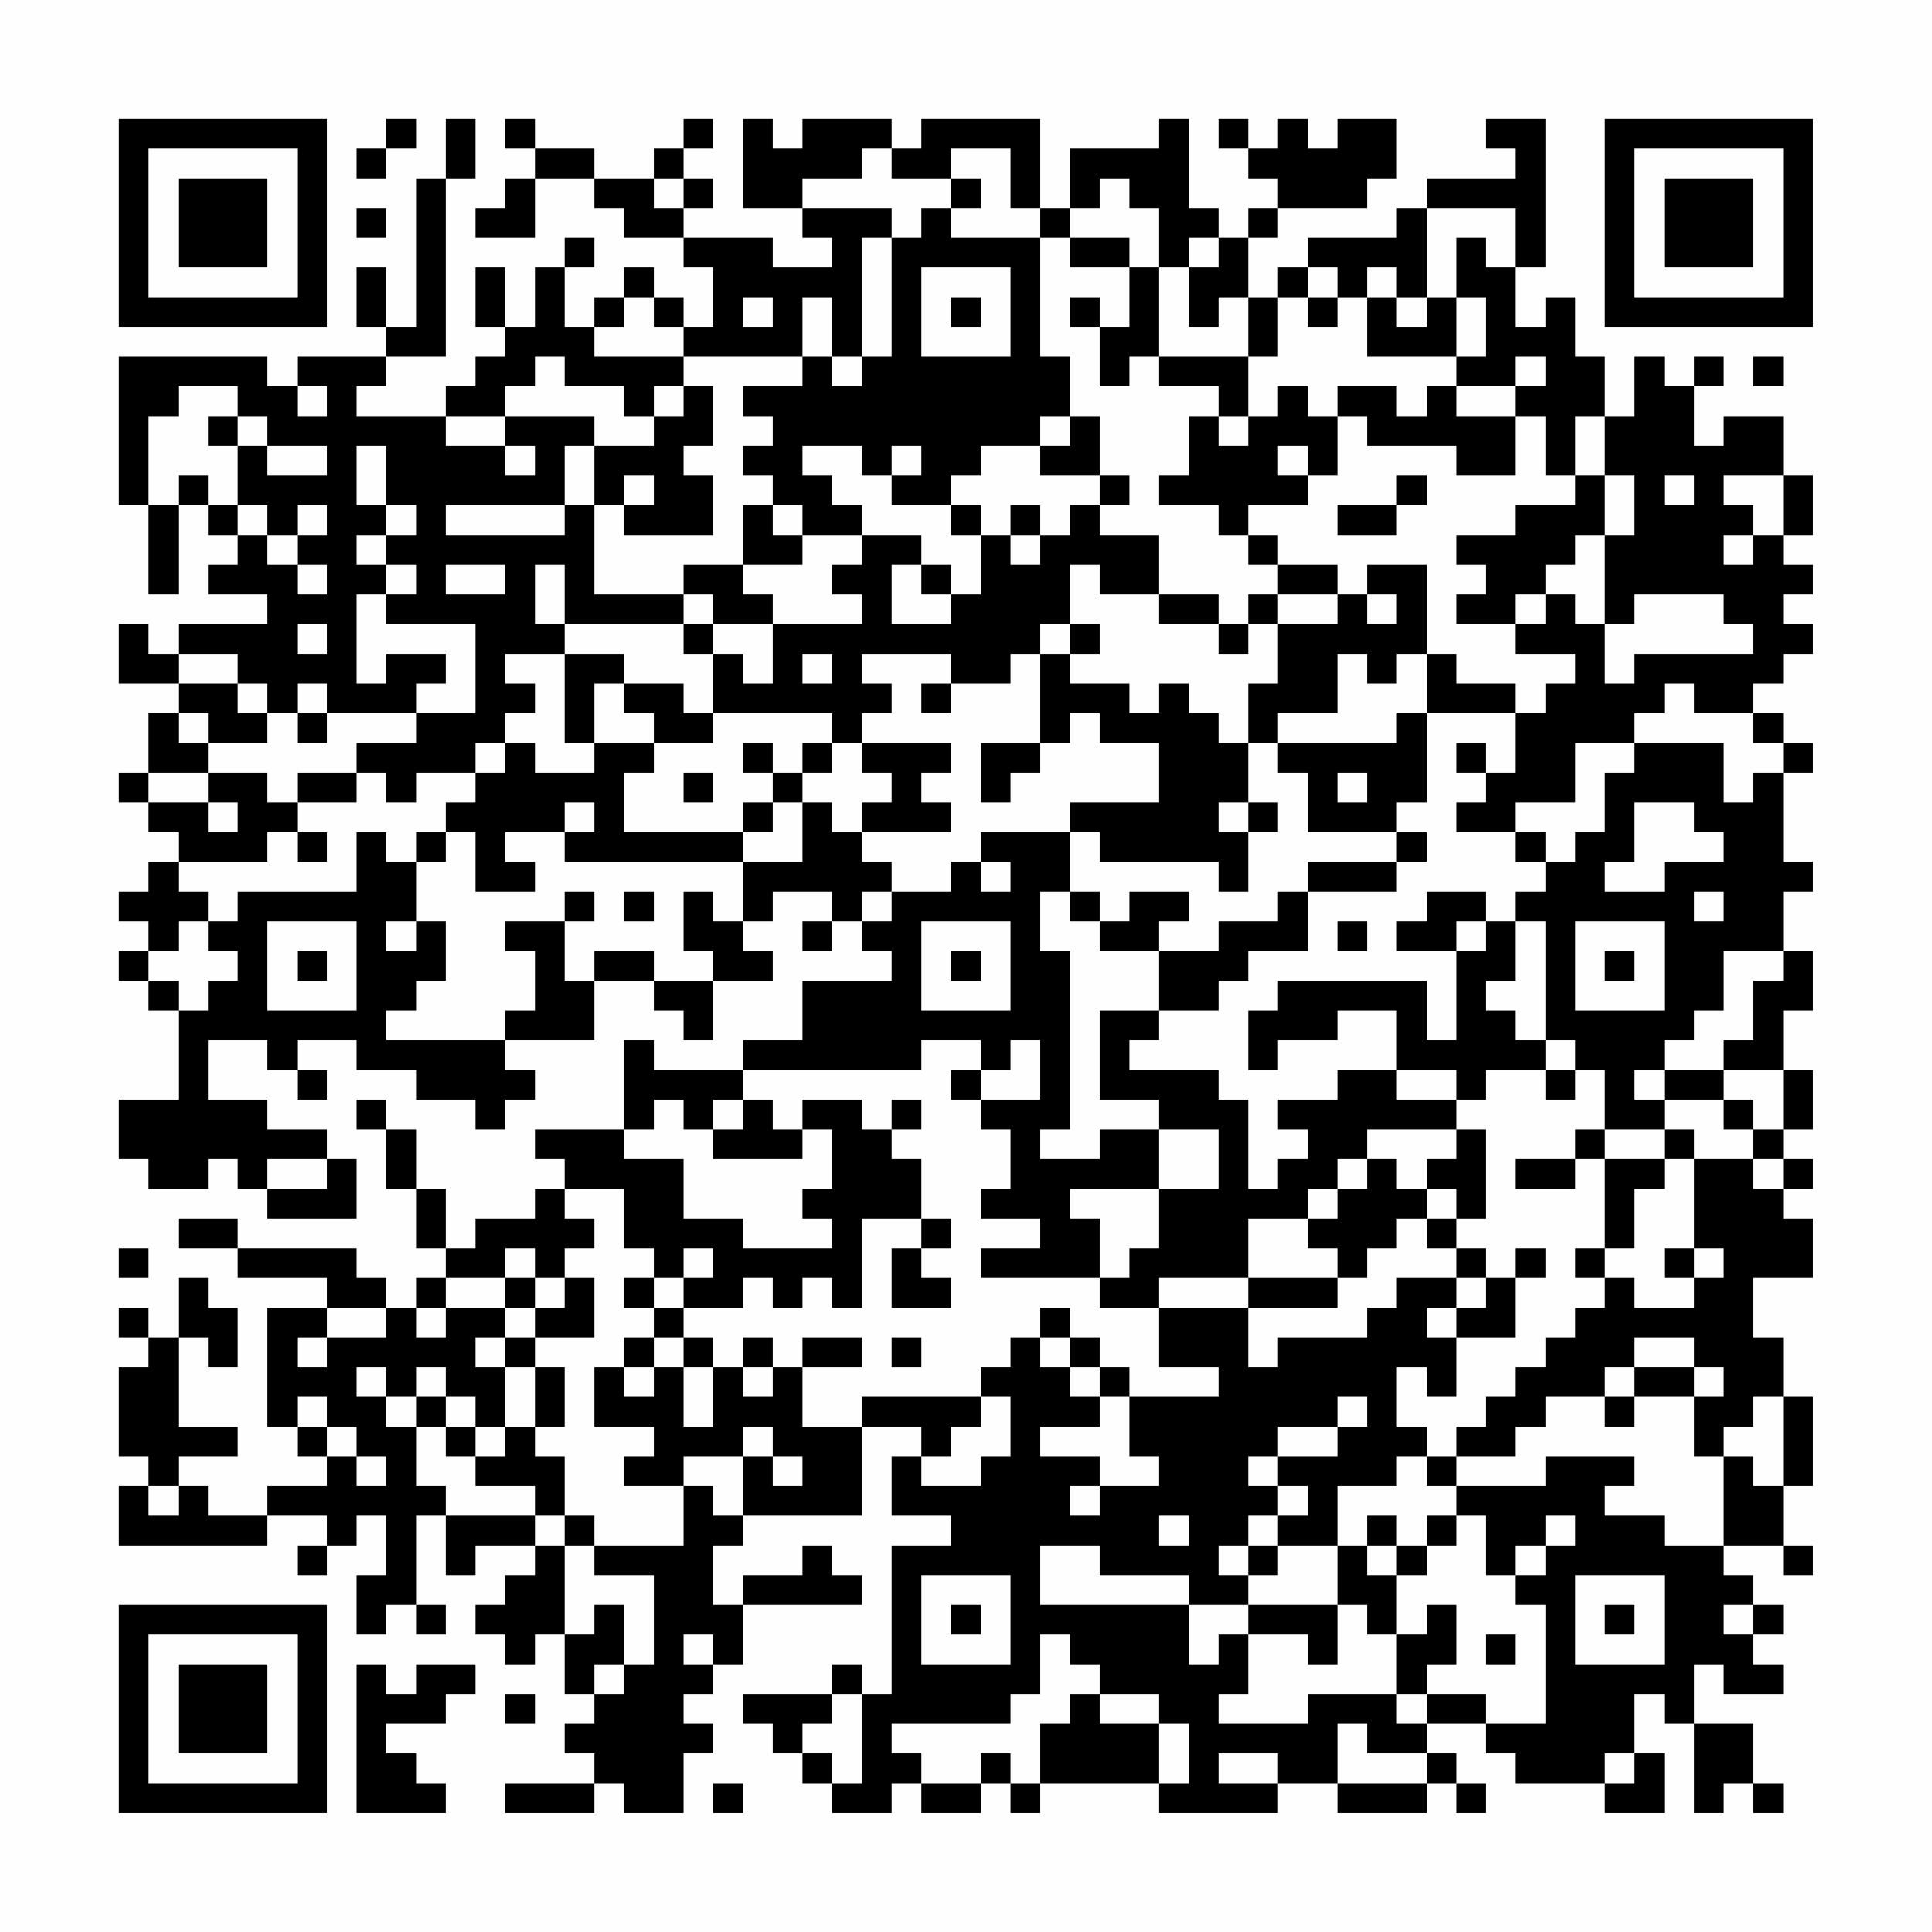 <?xml version="1.0" encoding="UTF-8"?>
<svg xmlns="http://www.w3.org/2000/svg" version="1.1" width="300" height="300" viewBox="0 0 300 300"><rect x="0" y="0" width="300" height="300" fill="#fefefe"/><g transform="scale(4.615)"><g transform="translate(4,4)"><path fill-rule="evenodd" d="M9 0L9 1L8 1L8 2L9 2L9 1L10 1L10 0ZM11 0L11 2L10 2L10 7L9 7L9 5L8 5L8 7L9 7L9 8L6 8L6 9L5 9L5 8L0 8L0 13L1 13L1 16L2 16L2 13L3 13L3 14L4 14L4 15L3 15L3 16L5 16L5 17L2 17L2 18L1 18L1 17L0 17L0 19L2 19L2 20L1 20L1 22L0 22L0 23L1 23L1 24L2 24L2 25L1 25L1 26L0 26L0 27L1 27L1 28L0 28L0 29L1 29L1 30L2 30L2 33L0 33L0 35L1 35L1 36L3 36L3 35L4 35L4 36L5 36L5 37L8 37L8 35L7 35L7 34L5 34L5 33L3 33L3 31L5 31L5 32L6 32L6 33L7 33L7 32L6 32L6 31L8 31L8 32L10 32L10 33L12 33L12 34L13 34L13 33L14 33L14 32L13 32L13 31L16 31L16 29L18 29L18 30L19 30L19 31L20 31L20 29L22 29L22 28L21 28L21 27L22 27L22 26L24 26L24 27L23 27L23 28L24 28L24 27L25 27L25 28L26 28L26 29L23 29L23 31L21 31L21 32L18 32L18 31L17 31L17 34L14 34L14 35L15 35L15 36L14 36L14 37L12 37L12 38L11 38L11 36L10 36L10 34L9 34L9 33L8 33L8 34L9 34L9 36L10 36L10 38L11 38L11 39L10 39L10 40L9 40L9 39L8 39L8 38L4 38L4 37L2 37L2 38L4 38L4 39L7 39L7 40L5 40L5 44L6 44L6 45L7 45L7 46L5 46L5 47L3 47L3 46L2 46L2 45L4 45L4 44L2 44L2 41L3 41L3 42L4 42L4 40L3 40L3 39L2 39L2 41L1 41L1 40L0 40L0 41L1 41L1 42L0 42L0 45L1 45L1 46L0 46L0 48L5 48L5 47L7 47L7 48L6 48L6 49L7 49L7 48L8 48L8 47L9 47L9 49L8 49L8 51L9 51L9 50L10 50L10 51L11 51L11 50L10 50L10 47L11 47L11 49L12 49L12 48L14 48L14 49L13 49L13 50L12 50L12 51L13 51L13 52L14 52L14 51L15 51L15 53L16 53L16 54L15 54L15 55L16 55L16 56L13 56L13 57L16 57L16 56L17 56L17 57L19 57L19 55L20 55L20 54L19 54L19 53L20 53L20 52L21 52L21 50L25 50L25 49L24 49L24 48L23 48L23 49L21 49L21 50L20 50L20 48L21 48L21 47L25 47L25 44L27 44L27 45L26 45L26 47L28 47L28 48L26 48L26 53L25 53L25 52L24 52L24 53L21 53L21 54L22 54L22 55L23 55L23 56L24 56L24 57L26 57L26 56L27 56L27 57L29 57L29 56L30 56L30 57L31 57L31 56L35 56L35 57L39 57L39 56L41 56L41 57L44 57L44 56L45 56L45 57L46 57L46 56L45 56L45 55L44 55L44 54L46 54L46 55L47 55L47 56L50 56L50 57L52 57L52 55L51 55L51 53L52 53L52 54L53 54L53 57L54 57L54 56L55 56L55 57L56 57L56 56L55 56L55 54L53 54L53 52L54 52L54 53L56 53L56 52L55 52L55 51L56 51L56 50L55 50L55 49L54 49L54 48L56 48L56 49L57 49L57 48L56 48L56 46L57 46L57 43L56 43L56 41L55 41L55 39L57 39L57 37L56 37L56 36L57 36L57 35L56 35L56 34L57 34L57 32L56 32L56 30L57 30L57 28L56 28L56 26L57 26L57 25L56 25L56 22L57 22L57 21L56 21L56 20L55 20L55 19L56 19L56 18L57 18L57 17L56 17L56 16L57 16L57 15L56 15L56 14L57 14L57 12L56 12L56 10L54 10L54 11L53 11L53 9L54 9L54 8L53 8L53 9L52 9L52 8L51 8L51 10L50 10L50 8L49 8L49 6L48 6L48 7L47 7L47 5L48 5L48 0L46 0L46 1L47 1L47 2L44 2L44 3L43 3L43 4L40 4L40 5L39 5L39 6L38 6L38 4L39 4L39 3L42 3L42 2L43 2L43 0L41 0L41 1L40 1L40 0L39 0L39 1L38 1L38 0L37 0L37 1L38 1L38 2L39 2L39 3L38 3L38 4L37 4L37 3L36 3L36 0L35 0L35 1L32 1L32 3L31 3L31 0L27 0L27 1L26 1L26 0L23 0L23 1L22 1L22 0L21 0L21 3L23 3L23 4L24 4L24 5L22 5L22 4L19 4L19 3L20 3L20 2L19 2L19 1L20 1L20 0L19 0L19 1L18 1L18 2L16 2L16 1L14 1L14 0L13 0L13 1L14 1L14 2L13 2L13 3L12 3L12 4L14 4L14 2L16 2L16 3L17 3L17 4L19 4L19 5L20 5L20 7L19 7L19 6L18 6L18 5L17 5L17 6L16 6L16 7L15 7L15 5L16 5L16 4L15 4L15 5L14 5L14 7L13 7L13 5L12 5L12 7L13 7L13 8L12 8L12 9L11 9L11 10L8 10L8 9L9 9L9 8L11 8L11 2L12 2L12 0ZM25 1L25 2L23 2L23 3L26 3L26 4L25 4L25 8L24 8L24 6L23 6L23 8L19 8L19 7L18 7L18 6L17 6L17 7L16 7L16 8L19 8L19 9L18 9L18 10L17 10L17 9L15 9L15 8L14 8L14 9L13 9L13 10L11 10L11 11L13 11L13 12L14 12L14 11L13 11L13 10L16 10L16 11L15 11L15 13L11 13L11 14L15 14L15 13L16 13L16 16L19 16L19 17L15 17L15 15L14 15L14 17L15 17L15 18L13 18L13 19L14 19L14 20L13 20L13 21L12 21L12 22L10 22L10 23L9 23L9 22L8 22L8 21L10 21L10 20L12 20L12 17L9 17L9 16L10 16L10 15L9 15L9 14L10 14L10 13L9 13L9 11L8 11L8 13L9 13L9 14L8 14L8 15L9 15L9 16L8 16L8 19L9 19L9 18L11 18L11 19L10 19L10 20L7 20L7 19L6 19L6 20L5 20L5 19L4 19L4 18L2 18L2 19L4 19L4 20L5 20L5 21L3 21L3 20L2 20L2 21L3 21L3 22L1 22L1 23L3 23L3 24L4 24L4 23L3 23L3 22L5 22L5 23L6 23L6 24L5 24L5 25L2 25L2 26L3 26L3 27L2 27L2 28L1 28L1 29L2 29L2 30L3 30L3 29L4 29L4 28L3 28L3 27L4 27L4 26L8 26L8 24L9 24L9 25L10 25L10 27L9 27L9 28L10 28L10 27L11 27L11 29L10 29L10 30L9 30L9 31L13 31L13 30L14 30L14 28L13 28L13 27L15 27L15 29L16 29L16 28L18 28L18 29L20 29L20 28L19 28L19 26L20 26L20 27L21 27L21 25L23 25L23 23L24 23L24 24L25 24L25 25L26 25L26 26L25 26L25 27L26 27L26 26L28 26L28 25L29 25L29 26L30 26L30 25L29 25L29 24L32 24L32 26L31 26L31 28L32 28L32 34L31 34L31 35L33 35L33 34L35 34L35 36L32 36L32 37L33 37L33 39L29 39L29 38L31 38L31 37L29 37L29 36L30 36L30 34L29 34L29 33L31 33L31 31L30 31L30 32L29 32L29 31L27 31L27 32L21 32L21 33L20 33L20 34L19 34L19 33L18 33L18 34L17 34L17 35L19 35L19 37L21 37L21 38L24 38L24 37L23 37L23 36L24 36L24 34L23 34L23 33L25 33L25 34L26 34L26 35L27 35L27 37L25 37L25 40L24 40L24 39L23 39L23 40L22 40L22 39L21 39L21 40L19 40L19 39L20 39L20 38L19 38L19 39L18 39L18 38L17 38L17 36L15 36L15 37L16 37L16 38L15 38L15 39L14 39L14 38L13 38L13 39L11 39L11 40L10 40L10 41L11 41L11 40L13 40L13 41L12 41L12 42L13 42L13 44L12 44L12 43L11 43L11 42L10 42L10 43L9 43L9 42L8 42L8 43L9 43L9 44L10 44L10 46L11 46L11 47L14 47L14 48L15 48L15 51L16 51L16 50L17 50L17 52L16 52L16 53L17 53L17 52L18 52L18 49L16 49L16 48L19 48L19 46L20 46L20 47L21 47L21 45L22 45L22 46L23 46L23 45L22 45L22 44L21 44L21 45L19 45L19 46L17 46L17 45L18 45L18 44L16 44L16 42L17 42L17 43L18 43L18 42L19 42L19 44L20 44L20 42L21 42L21 43L22 43L22 42L23 42L23 44L25 44L25 43L29 43L29 44L28 44L28 45L27 45L27 46L29 46L29 45L30 45L30 43L29 43L29 42L30 42L30 41L31 41L31 42L32 42L32 43L33 43L33 44L31 44L31 45L33 45L33 46L32 46L32 47L33 47L33 46L35 46L35 45L34 45L34 43L37 43L37 42L35 42L35 40L38 40L38 42L39 42L39 41L42 41L42 40L43 40L43 39L45 39L45 40L44 40L44 41L45 41L45 43L44 43L44 42L43 42L43 44L44 44L44 45L43 45L43 46L41 46L41 48L39 48L39 47L40 47L40 46L39 46L39 45L41 45L41 44L42 44L42 43L41 43L41 44L39 44L39 45L38 45L38 46L39 46L39 47L38 47L38 48L37 48L37 49L38 49L38 50L36 50L36 49L33 49L33 48L31 48L31 50L36 50L36 52L37 52L37 51L38 51L38 53L37 53L37 54L40 54L40 53L43 53L43 54L44 54L44 53L46 53L46 54L48 54L48 50L47 50L47 49L48 49L48 48L49 48L49 47L48 47L48 48L47 48L47 49L46 49L46 47L45 47L45 46L48 46L48 45L51 45L51 46L50 46L50 47L52 47L52 48L54 48L54 45L55 45L55 46L56 46L56 43L55 43L55 44L54 44L54 45L53 45L53 43L54 43L54 42L53 42L53 41L51 41L51 42L50 42L50 43L48 43L48 44L47 44L47 45L45 45L45 44L46 44L46 43L47 43L47 42L48 42L48 41L49 41L49 40L50 40L50 39L51 39L51 40L53 40L53 39L54 39L54 38L53 38L53 35L55 35L55 36L56 36L56 35L55 35L55 34L56 34L56 32L54 32L54 31L55 31L55 29L56 29L56 28L54 28L54 30L53 30L53 31L52 31L52 32L51 32L51 33L52 33L52 34L50 34L50 32L49 32L49 31L48 31L48 27L47 27L47 26L48 26L48 25L49 25L49 24L50 24L50 22L51 22L51 21L54 21L54 23L55 23L55 22L56 22L56 21L55 21L55 20L53 20L53 19L52 19L52 20L51 20L51 21L49 21L49 23L47 23L47 24L45 24L45 23L46 23L46 22L47 22L47 20L48 20L48 19L49 19L49 18L47 18L47 17L48 17L48 16L49 16L49 17L50 17L50 19L51 19L51 18L55 18L55 17L54 17L54 16L51 16L51 17L50 17L50 14L51 14L51 12L50 12L50 10L49 10L49 12L48 12L48 10L47 10L47 9L48 9L48 8L47 8L47 9L45 9L45 8L46 8L46 6L45 6L45 4L46 4L46 5L47 5L47 3L44 3L44 6L43 6L43 5L42 5L42 6L41 6L41 5L40 5L40 6L39 6L39 8L38 8L38 6L37 6L37 7L36 7L36 5L37 5L37 4L36 4L36 5L35 5L35 3L34 3L34 2L33 2L33 3L32 3L32 4L31 4L31 3L30 3L30 1L28 1L28 2L26 2L26 1ZM18 2L18 3L19 3L19 2ZM28 2L28 3L27 3L27 4L26 4L26 8L25 8L25 9L24 9L24 8L23 8L23 9L21 9L21 10L22 10L22 11L21 11L21 12L22 12L22 13L21 13L21 15L19 15L19 16L20 16L20 17L19 17L19 18L20 18L20 20L19 20L19 19L17 19L17 18L15 18L15 21L16 21L16 22L14 22L14 21L13 21L13 22L12 22L12 23L11 23L11 24L10 24L10 25L11 25L11 24L12 24L12 26L14 26L14 25L13 25L13 24L15 24L15 25L21 25L21 24L22 24L22 23L23 23L23 22L24 22L24 21L25 21L25 22L26 22L26 23L25 23L25 24L28 24L28 23L27 23L27 22L28 22L28 21L25 21L25 20L26 20L26 19L25 19L25 18L28 18L28 19L27 19L27 20L28 20L28 19L30 19L30 18L31 18L31 21L29 21L29 23L30 23L30 22L31 22L31 21L32 21L32 20L33 20L33 21L35 21L35 23L32 23L32 24L33 24L33 25L37 25L37 26L38 26L38 24L39 24L39 23L38 23L38 21L39 21L39 22L40 22L40 24L43 24L43 25L40 25L40 26L39 26L39 27L37 27L37 28L35 28L35 27L36 27L36 26L34 26L34 27L33 27L33 26L32 26L32 27L33 27L33 28L35 28L35 30L33 30L33 33L35 33L35 34L37 34L37 36L35 36L35 38L34 38L34 39L33 39L33 40L35 40L35 39L38 39L38 40L41 40L41 39L42 39L42 38L43 38L43 37L44 37L44 38L45 38L45 39L46 39L46 40L45 40L45 41L47 41L47 39L48 39L48 38L47 38L47 39L46 39L46 38L45 38L45 37L46 37L46 34L45 34L45 33L46 33L46 32L48 32L48 33L49 33L49 32L48 32L48 31L47 31L47 30L46 30L46 29L47 29L47 27L46 27L46 26L44 26L44 27L43 27L43 28L45 28L45 31L44 31L44 29L39 29L39 30L38 30L38 32L39 32L39 31L41 31L41 30L43 30L43 32L41 32L41 33L39 33L39 34L40 34L40 35L39 35L39 36L38 36L38 33L37 33L37 32L34 32L34 31L35 31L35 30L37 30L37 29L38 29L38 28L40 28L40 26L43 26L43 25L44 25L44 24L43 24L43 23L44 23L44 20L47 20L47 19L45 19L45 18L44 18L44 15L42 15L42 16L41 16L41 15L39 15L39 14L38 14L38 13L40 13L40 12L41 12L41 10L42 10L42 11L45 11L45 12L47 12L47 10L45 10L45 9L44 9L44 10L43 10L43 9L41 9L41 10L40 10L40 9L39 9L39 10L38 10L38 8L35 8L35 5L34 5L34 4L32 4L32 5L34 5L34 7L33 7L33 6L32 6L32 7L33 7L33 9L34 9L34 8L35 8L35 9L37 9L37 10L36 10L36 12L35 12L35 13L37 13L37 14L38 14L38 15L39 15L39 16L38 16L38 17L37 17L37 16L35 16L35 14L33 14L33 13L34 13L34 12L33 12L33 10L32 10L32 8L31 8L31 4L28 4L28 3L29 3L29 2ZM8 3L8 4L9 4L9 3ZM27 5L27 8L30 8L30 5ZM21 6L21 7L22 7L22 6ZM28 6L28 7L29 7L29 6ZM40 6L40 7L41 7L41 6ZM42 6L42 8L45 8L45 6L44 6L44 7L43 7L43 6ZM55 8L55 9L56 9L56 8ZM2 9L2 10L1 10L1 13L2 13L2 12L3 12L3 13L4 13L4 14L5 14L5 15L6 15L6 16L7 16L7 15L6 15L6 14L7 14L7 13L6 13L6 14L5 14L5 13L4 13L4 11L5 11L5 12L7 12L7 11L5 11L5 10L4 10L4 9ZM6 9L6 10L7 10L7 9ZM19 9L19 10L18 10L18 11L16 11L16 13L17 13L17 14L20 14L20 12L19 12L19 11L20 11L20 9ZM3 10L3 11L4 11L4 10ZM31 10L31 11L29 11L29 12L28 12L28 13L26 13L26 12L27 12L27 11L26 11L26 12L25 12L25 11L23 11L23 12L24 12L24 13L25 13L25 14L23 14L23 13L22 13L22 14L23 14L23 15L21 15L21 16L22 16L22 17L20 17L20 18L21 18L21 19L22 19L22 17L25 17L25 16L24 16L24 15L25 15L25 14L27 14L27 15L26 15L26 17L28 17L28 16L29 16L29 14L30 14L30 15L31 15L31 14L32 14L32 13L33 13L33 12L31 12L31 11L32 11L32 10ZM37 10L37 11L38 11L38 10ZM39 11L39 12L40 12L40 11ZM17 12L17 13L18 13L18 12ZM43 12L43 13L41 13L41 14L43 14L43 13L44 13L44 12ZM49 12L49 13L47 13L47 14L45 14L45 15L46 15L46 16L45 16L45 17L47 17L47 16L48 16L48 15L49 15L49 14L50 14L50 12ZM52 12L52 13L53 13L53 12ZM54 12L54 13L55 13L55 14L54 14L54 15L55 15L55 14L56 14L56 12ZM28 13L28 14L29 14L29 13ZM30 13L30 14L31 14L31 13ZM11 15L11 16L13 16L13 15ZM27 15L27 16L28 16L28 15ZM32 15L32 17L31 17L31 18L32 18L32 19L34 19L34 20L35 20L35 19L36 19L36 20L37 20L37 21L38 21L38 19L39 19L39 17L41 17L41 16L39 16L39 17L38 17L38 18L37 18L37 17L35 17L35 16L33 16L33 15ZM42 16L42 17L43 17L43 16ZM6 17L6 18L7 18L7 17ZM32 17L32 18L33 18L33 17ZM23 18L23 19L24 19L24 18ZM41 18L41 20L39 20L39 21L43 21L43 20L44 20L44 18L43 18L43 19L42 19L42 18ZM16 19L16 21L18 21L18 22L17 22L17 24L21 24L21 23L22 23L22 22L23 22L23 21L24 21L24 20L20 20L20 21L18 21L18 20L17 20L17 19ZM6 20L6 21L7 21L7 20ZM21 21L21 22L22 22L22 21ZM45 21L45 22L46 22L46 21ZM6 22L6 23L8 23L8 22ZM19 22L19 23L20 23L20 22ZM41 22L41 23L42 23L42 22ZM15 23L15 24L16 24L16 23ZM37 23L37 24L38 24L38 23ZM51 23L51 25L50 25L50 26L52 26L52 25L54 25L54 24L53 24L53 23ZM6 24L6 25L7 25L7 24ZM47 24L47 25L48 25L48 24ZM15 26L15 27L16 27L16 26ZM17 26L17 27L18 27L18 26ZM53 26L53 27L54 27L54 26ZM5 27L5 30L8 30L8 27ZM27 27L27 30L30 30L30 27ZM41 27L41 28L42 28L42 27ZM45 27L45 28L46 28L46 27ZM49 27L49 30L52 30L52 27ZM6 28L6 29L7 29L7 28ZM28 28L28 29L29 29L29 28ZM50 28L50 29L51 29L51 28ZM28 32L28 33L29 33L29 32ZM43 32L43 33L45 33L45 32ZM52 32L52 33L54 33L54 34L55 34L55 33L54 33L54 32ZM21 33L21 34L20 34L20 35L23 35L23 34L22 34L22 33ZM26 33L26 34L27 34L27 33ZM42 34L42 35L41 35L41 36L40 36L40 37L38 37L38 39L41 39L41 38L40 38L40 37L41 37L41 36L42 36L42 35L43 35L43 36L44 36L44 37L45 37L45 36L44 36L44 35L45 35L45 34ZM49 34L49 35L47 35L47 36L49 36L49 35L50 35L50 38L49 38L49 39L50 39L50 38L51 38L51 36L52 36L52 35L53 35L53 34L52 34L52 35L50 35L50 34ZM5 35L5 36L7 36L7 35ZM27 37L27 38L26 38L26 40L28 40L28 39L27 39L27 38L28 38L28 37ZM0 38L0 39L1 39L1 38ZM52 38L52 39L53 39L53 38ZM13 39L13 40L14 40L14 41L13 41L13 42L14 42L14 44L13 44L13 45L12 45L12 44L11 44L11 43L10 43L10 44L11 44L11 45L12 45L12 46L14 46L14 47L15 47L15 48L16 48L16 47L15 47L15 45L14 45L14 44L15 44L15 42L14 42L14 41L16 41L16 39L15 39L15 40L14 40L14 39ZM17 39L17 40L18 40L18 41L17 41L17 42L18 42L18 41L19 41L19 42L20 42L20 41L19 41L19 40L18 40L18 39ZM7 40L7 41L6 41L6 42L7 42L7 41L9 41L9 40ZM31 40L31 41L32 41L32 42L33 42L33 43L34 43L34 42L33 42L33 41L32 41L32 40ZM21 41L21 42L22 42L22 41ZM23 41L23 42L25 42L25 41ZM26 41L26 42L27 42L27 41ZM51 42L51 43L50 43L50 44L51 44L51 43L53 43L53 42ZM6 43L6 44L7 44L7 45L8 45L8 46L9 46L9 45L8 45L8 44L7 44L7 43ZM44 45L44 46L45 46L45 45ZM1 46L1 47L2 47L2 46ZM35 47L35 48L36 48L36 47ZM42 47L42 48L41 48L41 50L38 50L38 51L40 51L40 52L41 52L41 50L42 50L42 51L43 51L43 53L44 53L44 52L45 52L45 50L44 50L44 51L43 51L43 49L44 49L44 48L45 48L45 47L44 47L44 48L43 48L43 47ZM38 48L38 49L39 49L39 48ZM42 48L42 49L43 49L43 48ZM27 49L27 52L30 52L30 49ZM49 49L49 52L52 52L52 49ZM28 50L28 51L29 51L29 50ZM50 50L50 51L51 51L51 50ZM54 50L54 51L55 51L55 50ZM19 51L19 52L20 52L20 51ZM31 51L31 53L30 53L30 54L26 54L26 55L27 55L27 56L29 56L29 55L30 55L30 56L31 56L31 54L32 54L32 53L33 53L33 54L35 54L35 56L36 56L36 54L35 54L35 53L33 53L33 52L32 52L32 51ZM46 51L46 52L47 52L47 51ZM8 52L8 57L11 57L11 56L10 56L10 55L9 55L9 54L11 54L11 53L12 53L12 52L10 52L10 53L9 53L9 52ZM13 53L13 54L14 54L14 53ZM24 53L24 54L23 54L23 55L24 55L24 56L25 56L25 53ZM41 54L41 56L44 56L44 55L42 55L42 54ZM37 55L37 56L39 56L39 55ZM50 55L50 56L51 56L51 55ZM20 56L20 57L21 57L21 56ZM0 0L0 7L7 7L7 0ZM1 1L1 6L6 6L6 1ZM2 2L2 5L5 5L5 2ZM50 0L50 7L57 7L57 0ZM51 1L51 6L56 6L56 1ZM52 2L52 5L55 5L55 2ZM0 50L0 57L7 57L7 50ZM1 51L1 56L6 56L6 51ZM2 52L2 55L5 55L5 52Z" fill="#000000"/></g></g></svg>
